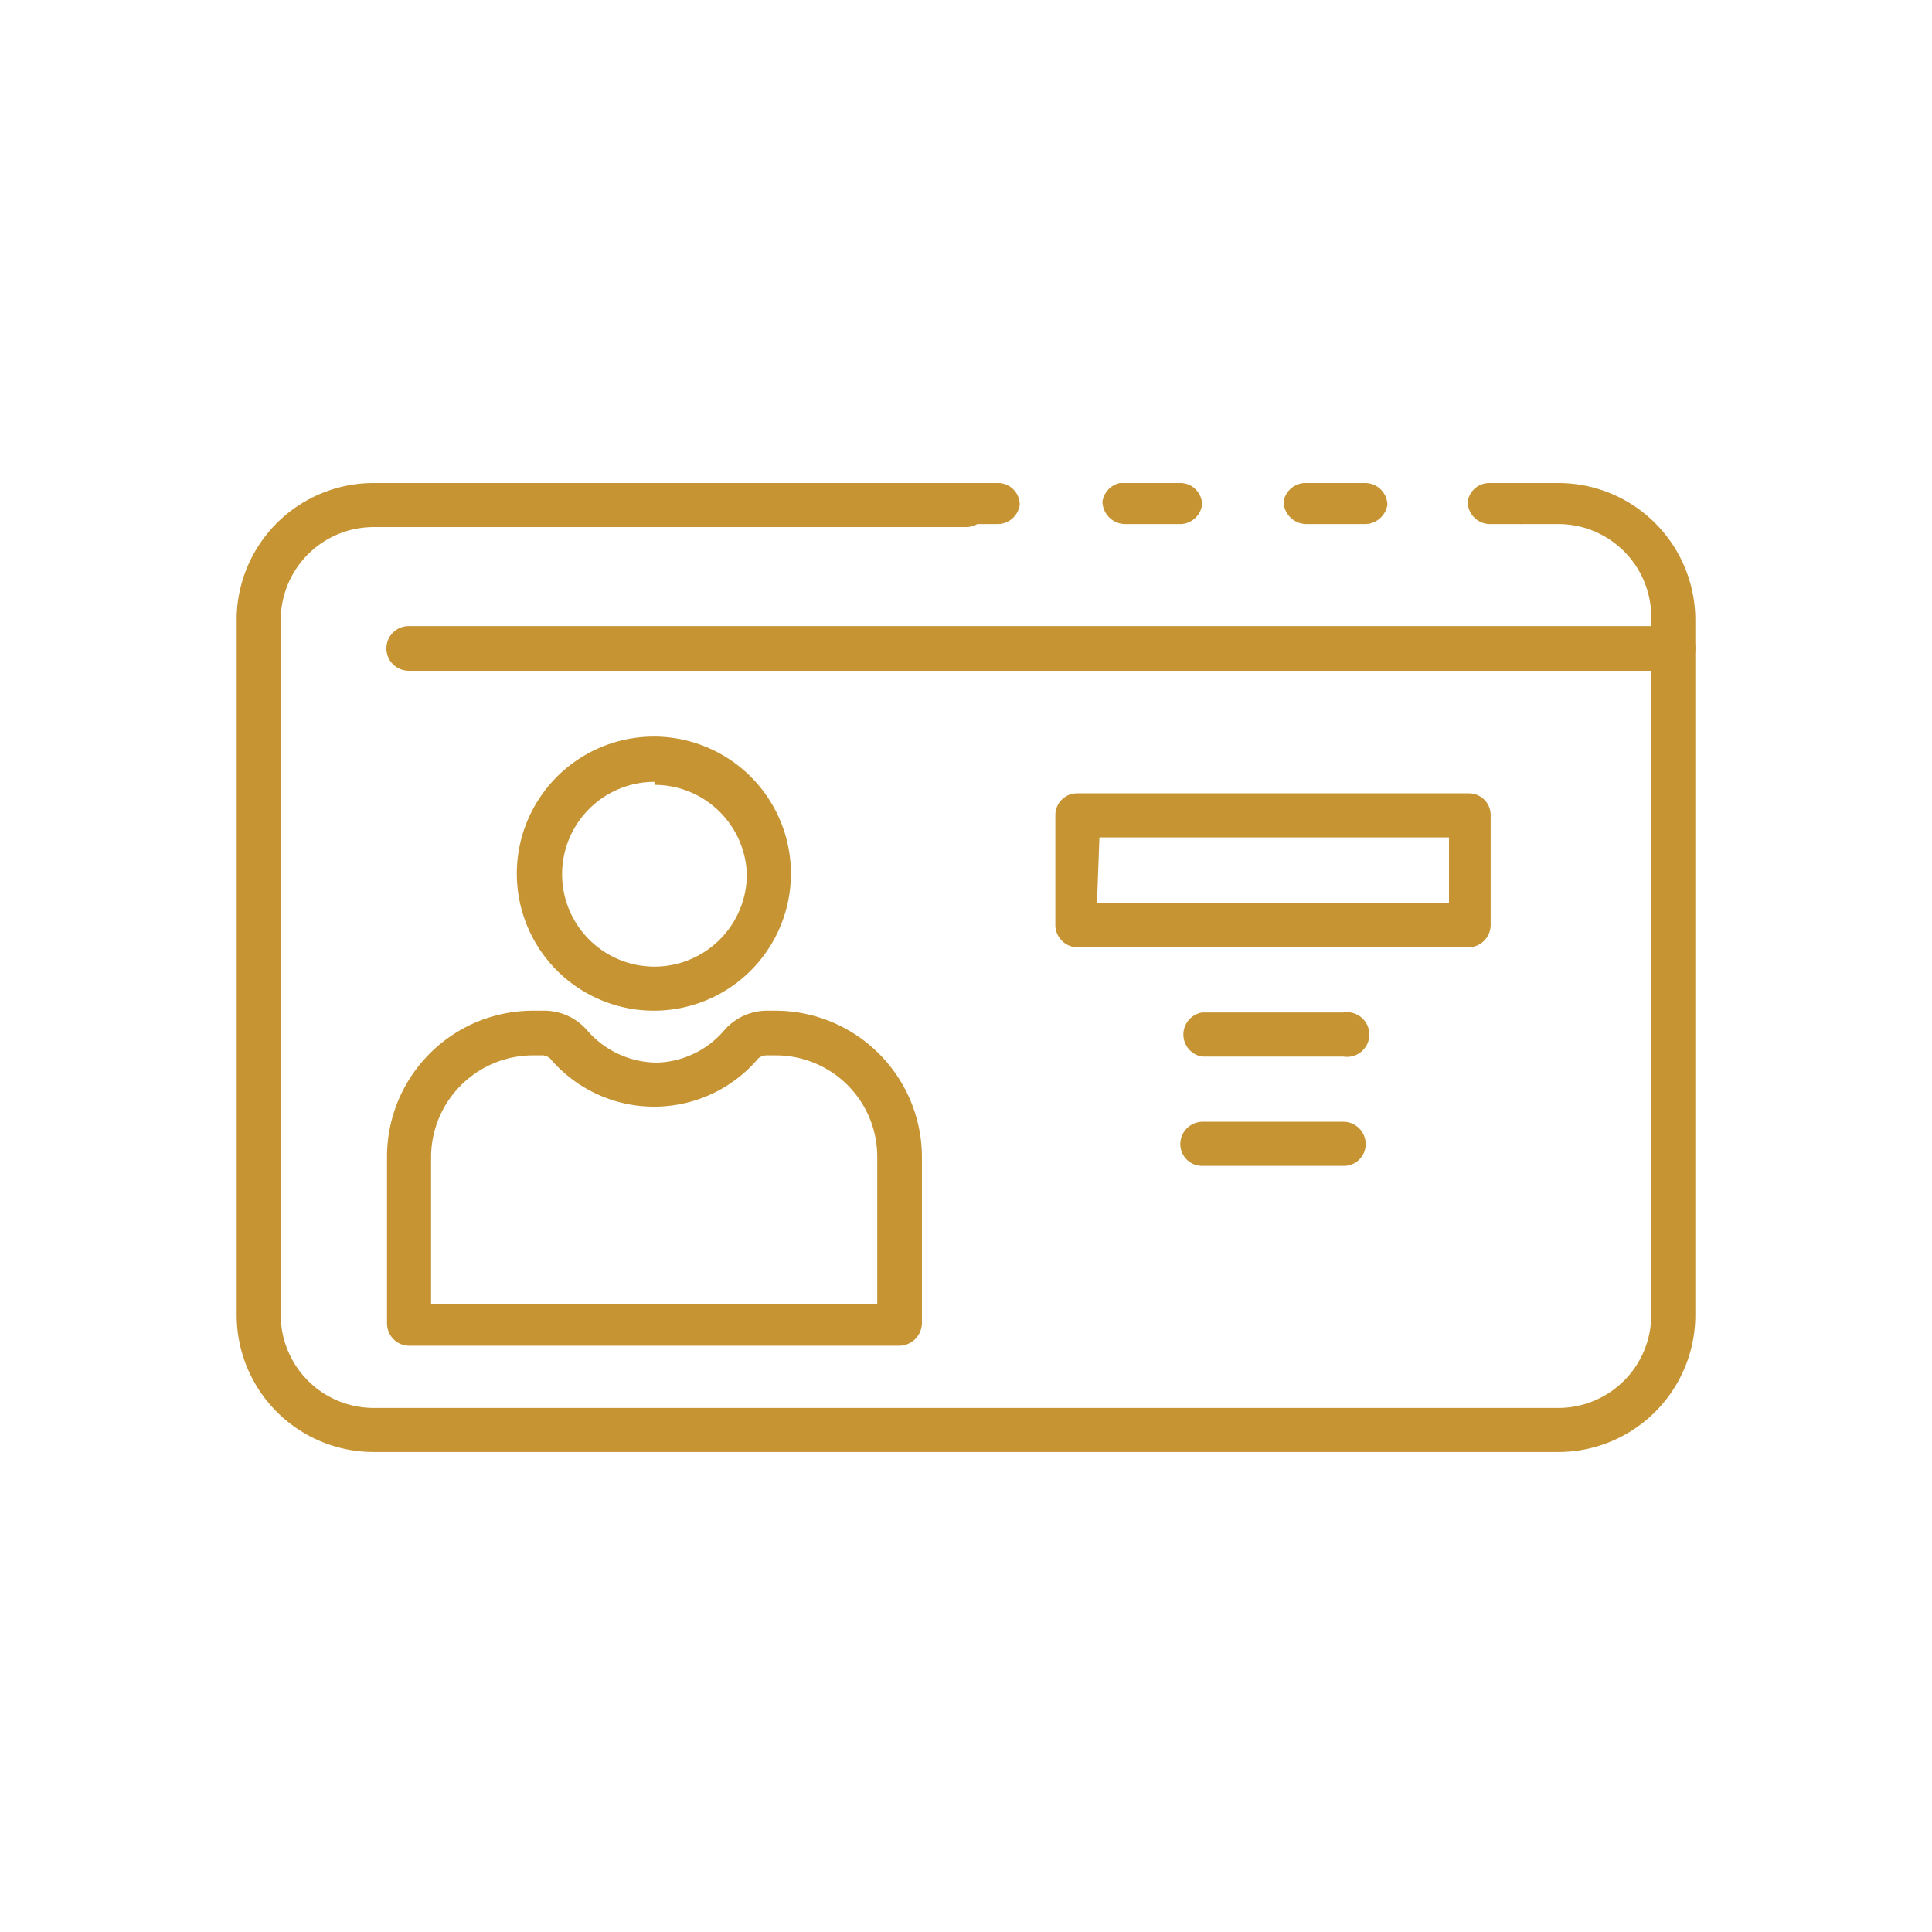 <svg id="Calque_1" data-name="Calque 1" xmlns="http://www.w3.org/2000/svg" viewBox="0 0 32 32"><defs><style>.cls-1{fill:#c69433;}</style></defs><path class="cls-1" d="M10.84,16.64A2.16,2.16,0,1,1,13,14.48,2.16,2.16,0,0,1,10.84,16.64Zm0-3.8a1.64,1.64,0,1,0,1.63,1.64A1.64,1.64,0,0,0,10.84,12.84Z"/><path class="cls-1" d="M10.84,16.74a2.27,2.27,0,1,1,2.26-2.26A2.27,2.27,0,0,1,10.84,16.74Zm0-4.32a2.06,2.06,0,1,0,2.05,2.06A2.06,2.06,0,0,0,10.84,12.42Zm0,3.8a1.74,1.74,0,1,1,1.74-1.74A1.74,1.74,0,0,1,10.84,16.22Zm0-3.27a1.53,1.53,0,1,0,1.53,1.53A1.53,1.53,0,0,0,10.84,13Z"/><path class="cls-1" d="M14.9,22.18H6.77a.26.26,0,0,1-.26-.26V19.17a2.32,2.32,0,0,1,2.32-2.32H9a.82.82,0,0,1,.64.28,1.63,1.63,0,0,0,2.49,0,.82.82,0,0,1,.64-.28h.12a2.32,2.32,0,0,1,2.32,2.32v2.75A.26.26,0,0,1,14.9,22.18ZM7,21.66h7.61V19.17a1.81,1.81,0,0,0-1.8-1.8h-.12a.31.31,0,0,0-.24.09,2.14,2.14,0,0,1-3.29,0A.31.31,0,0,0,9,17.37H8.83A1.81,1.81,0,0,0,7,19.17Z"/><path class="cls-1" d="M14.9,22.29H6.77a.37.37,0,0,1-.36-.37V19.17a2.42,2.42,0,0,1,2.42-2.43H9a.94.94,0,0,1,.72.32,1.54,1.54,0,0,0,1.17.54A1.52,1.52,0,0,0,12,17.06a.94.94,0,0,1,.72-.32h.12a2.43,2.43,0,0,1,2.43,2.43v2.75A.38.38,0,0,1,14.9,22.29ZM8.83,17a2.22,2.22,0,0,0-2.21,2.22v2.75a.16.16,0,0,0,.15.16H14.9a.16.16,0,0,0,.16-.16V19.17A2.23,2.23,0,0,0,12.84,17h-.12a.75.75,0,0,0-.56.24,1.73,1.73,0,0,1-2.65,0A.73.73,0,0,0,9,17Zm5.91,4.81H6.93V19.17a1.91,1.91,0,0,1,1.9-1.91H9a.43.43,0,0,1,.32.13,2.05,2.05,0,0,0,3.13,0,.4.4,0,0,1,.32-.14h.12a1.91,1.91,0,0,1,1.9,1.91Zm-7.6-.21h7.39V19.17a1.68,1.68,0,0,0-1.69-1.69h-.12a.23.23,0,0,0-.16.05,2.26,2.26,0,0,1-3.45,0A.23.23,0,0,0,9,17.48H8.83a1.69,1.69,0,0,0-1.69,1.69Z"/><path class="cls-1" d="M24.33,15.58H17.84a.26.26,0,0,1-.26-.26V13.51a.27.27,0,0,1,.26-.27h6.49a.27.27,0,0,1,.26.27v1.81A.26.26,0,0,1,24.33,15.58Zm-6.23-.52h6V13.77h-6Z"/><path class="cls-1" d="M24.33,15.69H17.84a.37.37,0,0,1-.36-.37V13.51a.36.36,0,0,1,.36-.37h6.49a.36.36,0,0,1,.36.37v1.81A.37.37,0,0,1,24.33,15.69Zm-6.49-2.34a.16.16,0,0,0-.15.16v1.81a.16.16,0,0,0,.15.16h6.49a.16.16,0,0,0,.15-.16V13.51a.16.16,0,0,0-.15-.16Zm6.33,1.81H18v-1.5h6.17Zm-6-.21H24V13.87H18.21Z"/><path class="cls-1" d="M22.25,17.39H19.91a.26.26,0,0,1-.26-.26.26.26,0,0,1,.26-.26h2.34a.26.26,0,0,1,.26.26A.25.25,0,0,1,22.25,17.39Z"/><path class="cls-1" d="M22.25,17.5H19.91a.37.37,0,0,1,0-.73h2.34a.37.37,0,1,1,0,.73ZM19.91,17a.15.15,0,0,0-.15.15.16.16,0,0,0,.15.16h2.34a.16.16,0,0,0,.16-.16.16.16,0,0,0-.16-.15Z"/><path class="cls-1" d="M22.25,19.21H19.91a.26.26,0,0,1-.26-.26.26.26,0,0,1,.26-.26h2.34a.25.25,0,0,1,.26.26A.26.26,0,0,1,22.25,19.21Z"/><path class="cls-1" d="M22.25,19.31H19.91a.36.36,0,0,1-.36-.36.37.37,0,0,1,.36-.37h2.34a.37.37,0,0,1,.37.37A.36.36,0,0,1,22.25,19.31Zm-2.34-.52a.16.16,0,0,0-.15.16.15.15,0,0,0,.15.15h2.34a.16.16,0,0,0,.16-.15.16.16,0,0,0-.16-.16Z"/><path class="cls-1" d="M25.19,8.57h-.52a.26.26,0,0,1-.26-.26.26.26,0,0,1,.26-.26h.52a.26.26,0,0,1,.26.26A.25.25,0,0,1,25.19,8.57Z"/><path class="cls-1" d="M25.19,8.68h-.52a.37.37,0,0,1-.36-.37A.36.36,0,0,1,24.67,8h.52a.37.37,0,0,1,.37.36A.38.38,0,0,1,25.19,8.68Zm-.52-.52a.15.15,0,0,0-.15.15.15.15,0,0,0,.15.16h.52a.16.16,0,0,0,.16-.16.16.16,0,0,0-.16-.15Z"/><path class="cls-1" d="M22.63,8.57h-1a.25.25,0,0,1-.26-.26.26.26,0,0,1,.26-.26h1a.26.26,0,0,1,.26.26A.26.26,0,0,1,22.63,8.57Zm-3.06,0h-1a.25.25,0,0,1-.26-.26.26.26,0,0,1,.26-.26h1a.26.26,0,0,1,.26.26A.26.26,0,0,1,19.57,8.57Z"/><path class="cls-1" d="M22.63,8.68h-1a.38.38,0,0,1-.37-.37A.37.37,0,0,1,21.61,8h1a.37.37,0,0,1,.37.36A.38.38,0,0,1,22.63,8.68Zm-1-.52a.16.16,0,0,0-.16.15.16.16,0,0,0,.16.16h1a.16.16,0,0,0,.16-.16.16.16,0,0,0-.16-.15Zm-2,.52h-1a.38.38,0,0,1-.37-.37A.37.37,0,0,1,18.55,8h1a.36.36,0,0,1,.36.36A.37.37,0,0,1,19.57,8.68Zm-1-.52a.16.16,0,0,0-.16.15.16.16,0,0,0,.16.16h1a.16.16,0,0,0,.15-.16.15.15,0,0,0-.15-.15Z"/><path class="cls-1" d="M16.51,8.57H16a.26.26,0,0,1-.26-.26A.26.26,0,0,1,16,8.05h.53a.26.26,0,0,1,.26.26A.26.26,0,0,1,16.51,8.57Z"/><path class="cls-1" d="M16.51,8.68H16a.37.37,0,0,1-.36-.37A.36.36,0,0,1,16,8h.53a.36.36,0,0,1,.36.36A.37.37,0,0,1,16.51,8.68ZM16,8.16a.15.15,0,0,0-.15.15.16.16,0,0,0,.15.16h.53a.16.16,0,0,0,.15-.16.15.15,0,0,0-.15-.15Z"/><path class="cls-1" d="M25.81,24H6.19A2.16,2.16,0,0,1,4,21.79V10.21A2.16,2.16,0,0,1,6.19,8.05H16a.26.26,0,0,1,.26.26.25.25,0,0,1-.26.26H6.19a1.64,1.64,0,0,0-1.64,1.64V21.79a1.64,1.64,0,0,0,1.64,1.64H25.81a1.64,1.64,0,0,0,1.64-1.64V10.21a1.64,1.64,0,0,0-1.64-1.64h-.62a.26.26,0,0,1-.26-.26.26.26,0,0,1,.26-.26h.62A2.16,2.16,0,0,1,28,10.21V21.79A2.16,2.16,0,0,1,25.81,24Z"/><path class="cls-1" d="M25.81,24.05H6.19a2.27,2.27,0,0,1-2.27-2.26V10.21A2.27,2.27,0,0,1,6.19,8H16a.36.36,0,0,1,.37.36.37.37,0,0,1-.37.37H6.19a1.54,1.54,0,0,0-1.54,1.53V21.79a1.54,1.54,0,0,0,1.54,1.53H25.81a1.54,1.54,0,0,0,1.54-1.53V10.21a1.54,1.54,0,0,0-1.54-1.53h-.62a.37.37,0,0,1-.36-.37A.36.36,0,0,1,25.19,8h.62a2.27,2.27,0,0,1,2.27,2.26V21.79A2.27,2.27,0,0,1,25.81,24.05ZM6.19,8.16a2.05,2.05,0,0,0-2.06,2.05V21.79a2.05,2.05,0,0,0,2.06,2.05H25.81a2.05,2.05,0,0,0,2.06-2.05V10.21a2.05,2.05,0,0,0-2.06-2.05h-.62a.15.15,0,0,0-.15.15.16.16,0,0,0,.15.16h.62a1.74,1.74,0,0,1,1.75,1.74V21.79a1.74,1.74,0,0,1-1.75,1.74H6.19a1.74,1.74,0,0,1-1.75-1.74V10.21A1.74,1.74,0,0,1,6.19,8.47H16a.16.16,0,0,0,.16-.16A.16.16,0,0,0,16,8.16Z"/><path class="cls-1" d="M27.71,11H6.77a.26.26,0,0,1,0-.52H27.71a.26.26,0,0,1,0,.52Z"/><path class="cls-1" d="M27.71,11.11H6.77a.37.37,0,0,1,0-.74H27.71a.37.37,0,0,1,0,.74ZM6.77,10.58a.16.16,0,0,0,0,.32H27.71a.16.16,0,0,0,0-.32Z"/></svg>